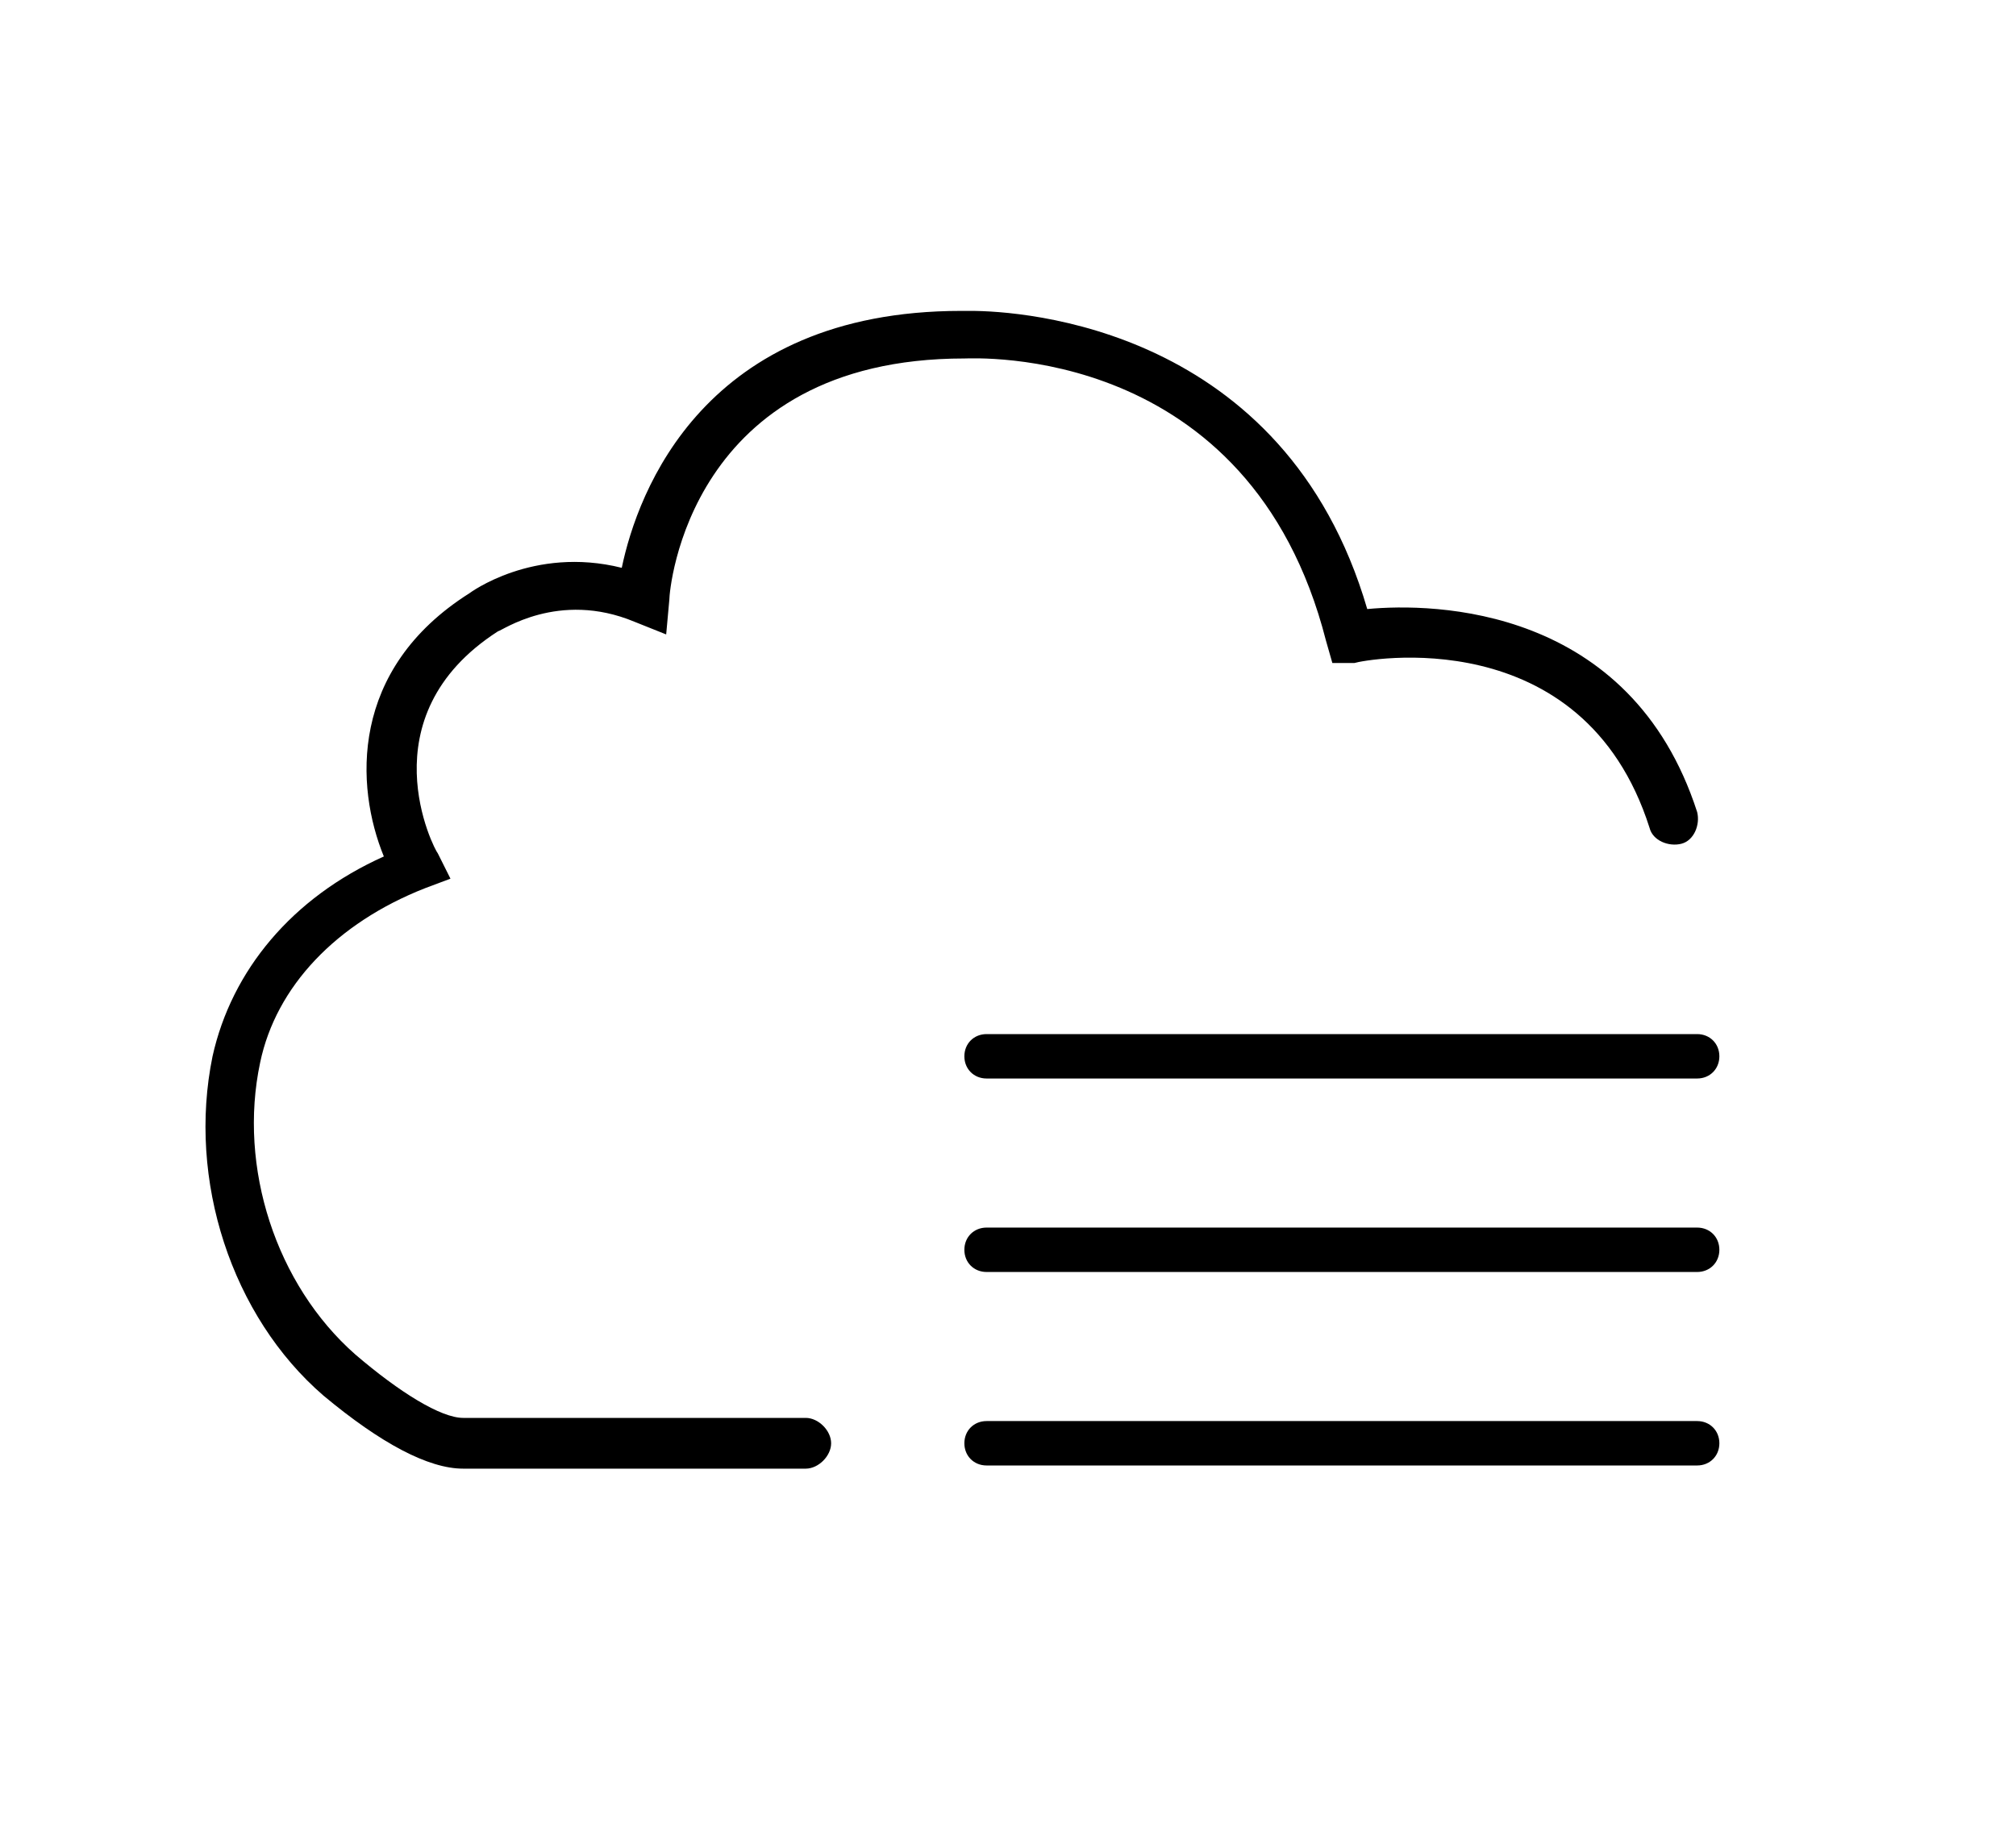 <?xml version="1.0" standalone="no"?><!DOCTYPE svg PUBLIC "-//W3C//DTD SVG 1.1//EN" "http://www.w3.org/Graphics/SVG/1.1/DTD/svg11.dtd"><svg class="icon" width="48px" height="43.81px" viewBox="0 0 1122 1024" version="1.1" xmlns="http://www.w3.org/2000/svg"><path  d="M448.441 817.434H257.766c-19.421 0-45.903-14.124-77.683-40.607-51.2-44.138-75.917-120.055-61.793-188.91 10.593-47.669 44.138-88.276 95.338-111.228-15.89-38.841-19.421-104.166 47.669-146.538 0 0 35.31-26.483 84.745-14.124 8.828-42.372 45.903-143.007 188.91-143.007h5.297c28.248 0 174.786 8.828 220.69 165.959 37.076-3.531 146.538-1.766 183.614 112.993 1.766 7.062-1.766 15.89-8.828 17.655-7.062 1.766-15.89-1.766-17.655-8.828-37.076-116.524-158.897-93.572-164.193-91.807H741.517l-3.531-12.359c-42.372-165.959-195.972-157.131-201.269-157.131-153.6 0-164.193 128.883-164.193 134.179L370.759 353.103l-17.655-7.062c-42.372-17.655-74.152 5.297-75.917 5.297-74.152 47.669-35.31 121.821-33.545 123.586l7.062 14.124-14.124 5.297c-49.434 19.421-82.979 54.731-91.807 97.103-12.359 58.262 8.828 123.586 52.966 162.428 24.717 21.186 47.669 35.31 60.028 35.31h190.676c7.062 0 14.124 7.062 14.124 14.124s-7.062 14.124-14.124 14.124z"  /><path  d="M944.552 600.276H549.076c-7.062 0-12.359-5.297-12.359-12.359s5.297-12.359 12.359-12.359h395.476c7.062 0 12.359 5.297 12.359 12.359s-5.297 12.359-12.359 12.359zM944.552 707.972H549.076c-7.062 0-12.359-5.297-12.359-12.359s5.297-12.359 12.359-12.359h395.476c7.062 0 12.359 5.297 12.359 12.359s-5.297 12.359-12.359 12.359zM944.552 815.669H549.076c-7.062 0-12.359-5.297-12.359-12.359s5.297-12.359 12.359-12.359h395.476c7.062 0 12.359 5.297 12.359 12.359s-5.297 12.359-12.359 12.359z"  /></svg>